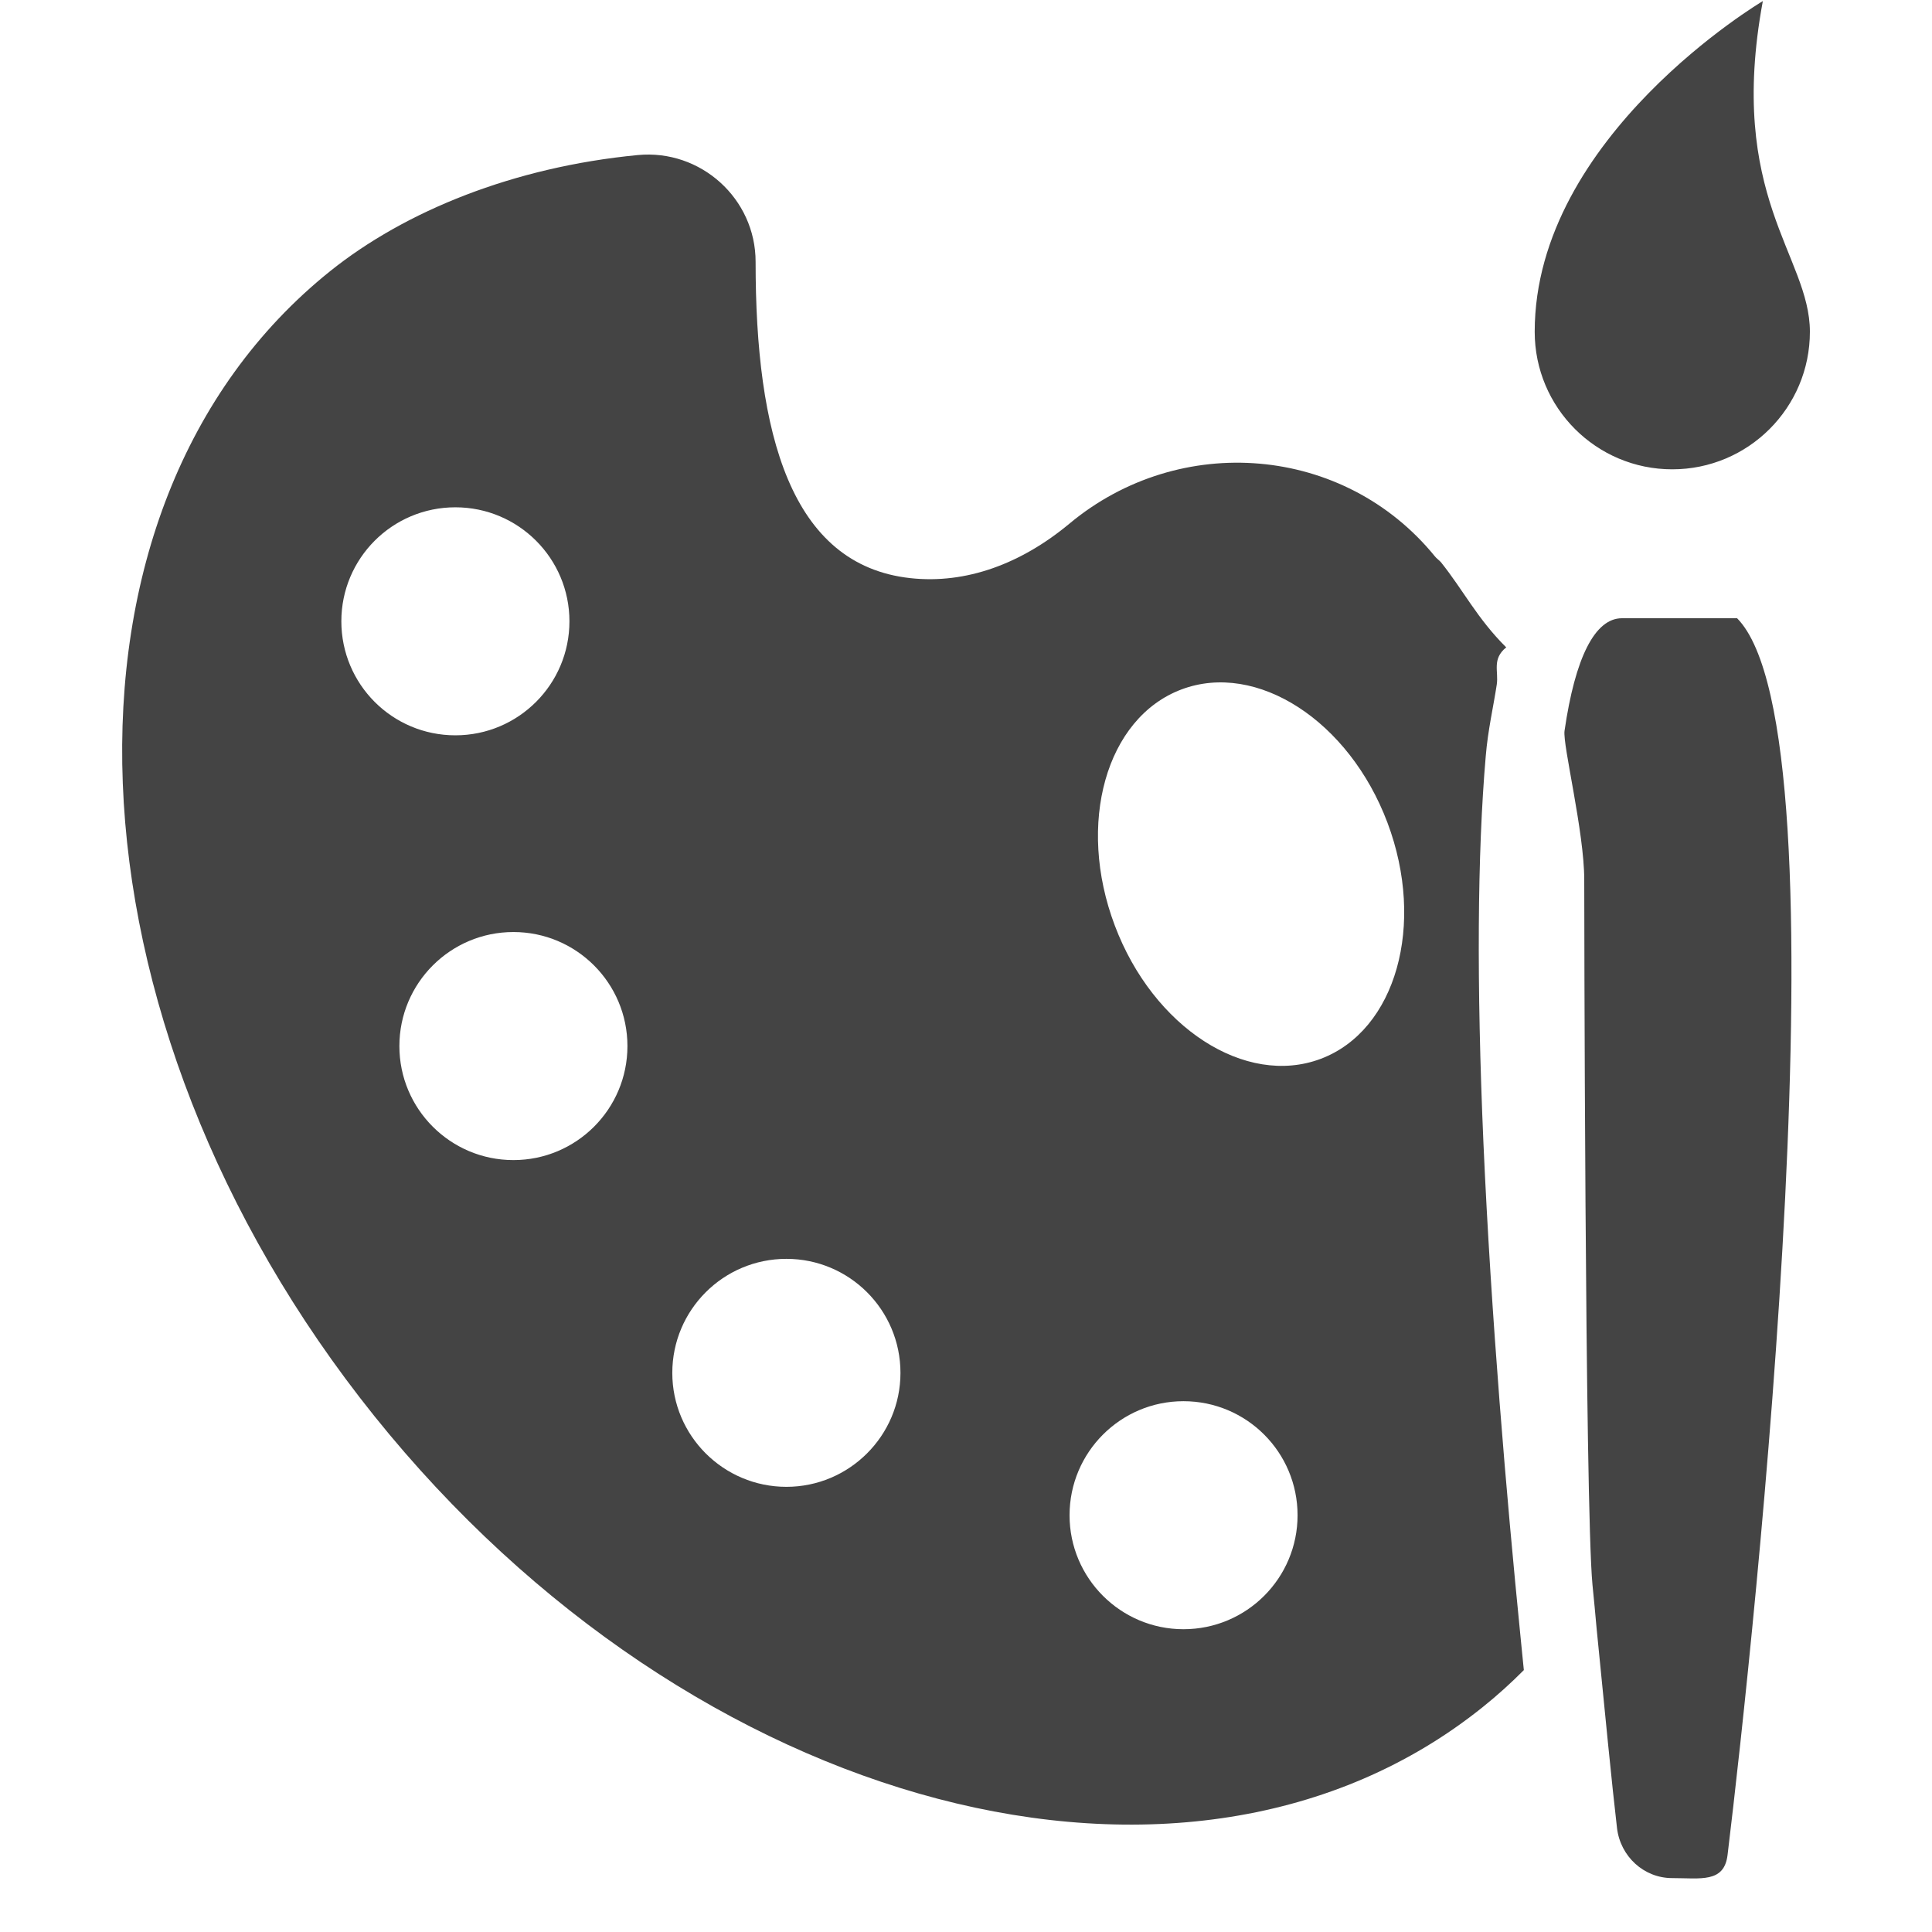 <?xml version="1.0" encoding="utf-8"?>
<!-- Generator: Adobe Illustrator 16.0.0, SVG Export Plug-In . SVG Version: 6.00 Build 0)  -->
<!DOCTYPE svg PUBLIC "-//W3C//DTD SVG 1.1 Tiny//EN" "http://www.w3.org/Graphics/SVG/1.1/DTD/svg11-tiny.dtd">
<svg version="1.1" baseProfile="tiny" id="Layer_1" xmlns="http://www.w3.org/2000/svg" xmlns:xlink="http://www.w3.org/1999/xlink"
	 x="0px" y="0px" width="50px" height="50px" viewBox="0 0 50 50" xml:space="preserve">
<path fill="#444444" d="M38.391,29.575c-0.179-4.121-0.158-7.489,0.06-10.006c0.055-0.673,0.2-1.29,0.285-1.852
	c0.052-0.341-0.132-0.66,0.245-0.963l0,0c-0.752-0.747-1.111-1.481-1.689-2.203c-0.042-0.049-0.116-0.099-0.156-0.151
	c-2.348-2.888-6.603-3.231-9.462-0.846c-1.246,1.036-2.672,1.567-4.116,1.408c-3.103-0.341-4.005-3.748-4.003-8.187
	c0-1.636-1.422-2.918-3.05-2.762c-3.209,0.309-6.016,1.445-7.964,3.007c-7.599,6.1-7.086,19.367,1.149,29.63
	c8.236,10.26,21.078,13.634,28.681,7.531c0.376-0.301,0.731-0.622,1.066-0.959c-0.027-0.284-0.06-0.58-0.088-0.882
	C38.988,38.727,38.589,34.058,38.391,29.575z M8.834,16.079c0-1.628,1.318-2.95,2.951-2.95c1.631,0,2.952,1.321,2.952,2.95
	c0,1.63-1.321,2.951-2.952,2.951C10.152,19.03,8.834,17.709,8.834,16.079z M13.287,30.023c-1.629,0-2.951-1.321-2.951-2.95
	c0-1.631,1.322-2.952,2.951-2.952c1.63,0,2.951,1.321,2.951,2.952C16.238,28.702,14.917,30.023,13.287,30.023z M20.352,38.479
	c-1.629,0-2.953-1.322-2.953-2.948c0-1.633,1.324-2.952,2.953-2.952c1.628,0,2.952,1.319,2.952,2.952
	C23.304,37.156,21.979,38.479,20.352,38.479z M30.628,42.164c-1.627,0-2.948-1.323-2.948-2.949c0-1.63,1.321-2.952,2.948-2.952
	c1.634,0,2.953,1.322,2.953,2.952C33.581,40.841,32.262,42.164,30.628,42.164z M34.182,27.402c-1.95,0.735-4.337-0.811-5.331-3.449
	c-0.998-2.641-0.225-5.375,1.724-6.11c1.948-0.734,4.338,0.808,5.332,3.447C36.901,23.931,36.128,26.667,34.182,27.402z M44.956,16
	c2.959,3,0.438,26.36-0.247,32.007c-0.088,0.729-0.698,0.598-1.434,0.598c-0.732,0-1.341-0.562-1.427-1.296
	c-0.133-1.134-0.309-2.955-0.528-5.166c-0.034-0.365-0.066-0.743-0.107-1.13C41.016,38.934,41,22.834,41,22.778v-0.014
	c0-1.234-0.561-3.489-0.51-3.85C40.764,17.025,41.273,16,41.976,16H44.956z M39.718,8.586c0-5.065,5.904-8.558,5.904-8.558
	c-0.939,5.065,1.218,6.593,1.218,8.558c0,1.967-1.595,3.56-3.562,3.56C41.312,12.146,39.718,10.553,39.718,8.586z"/>
</svg>
